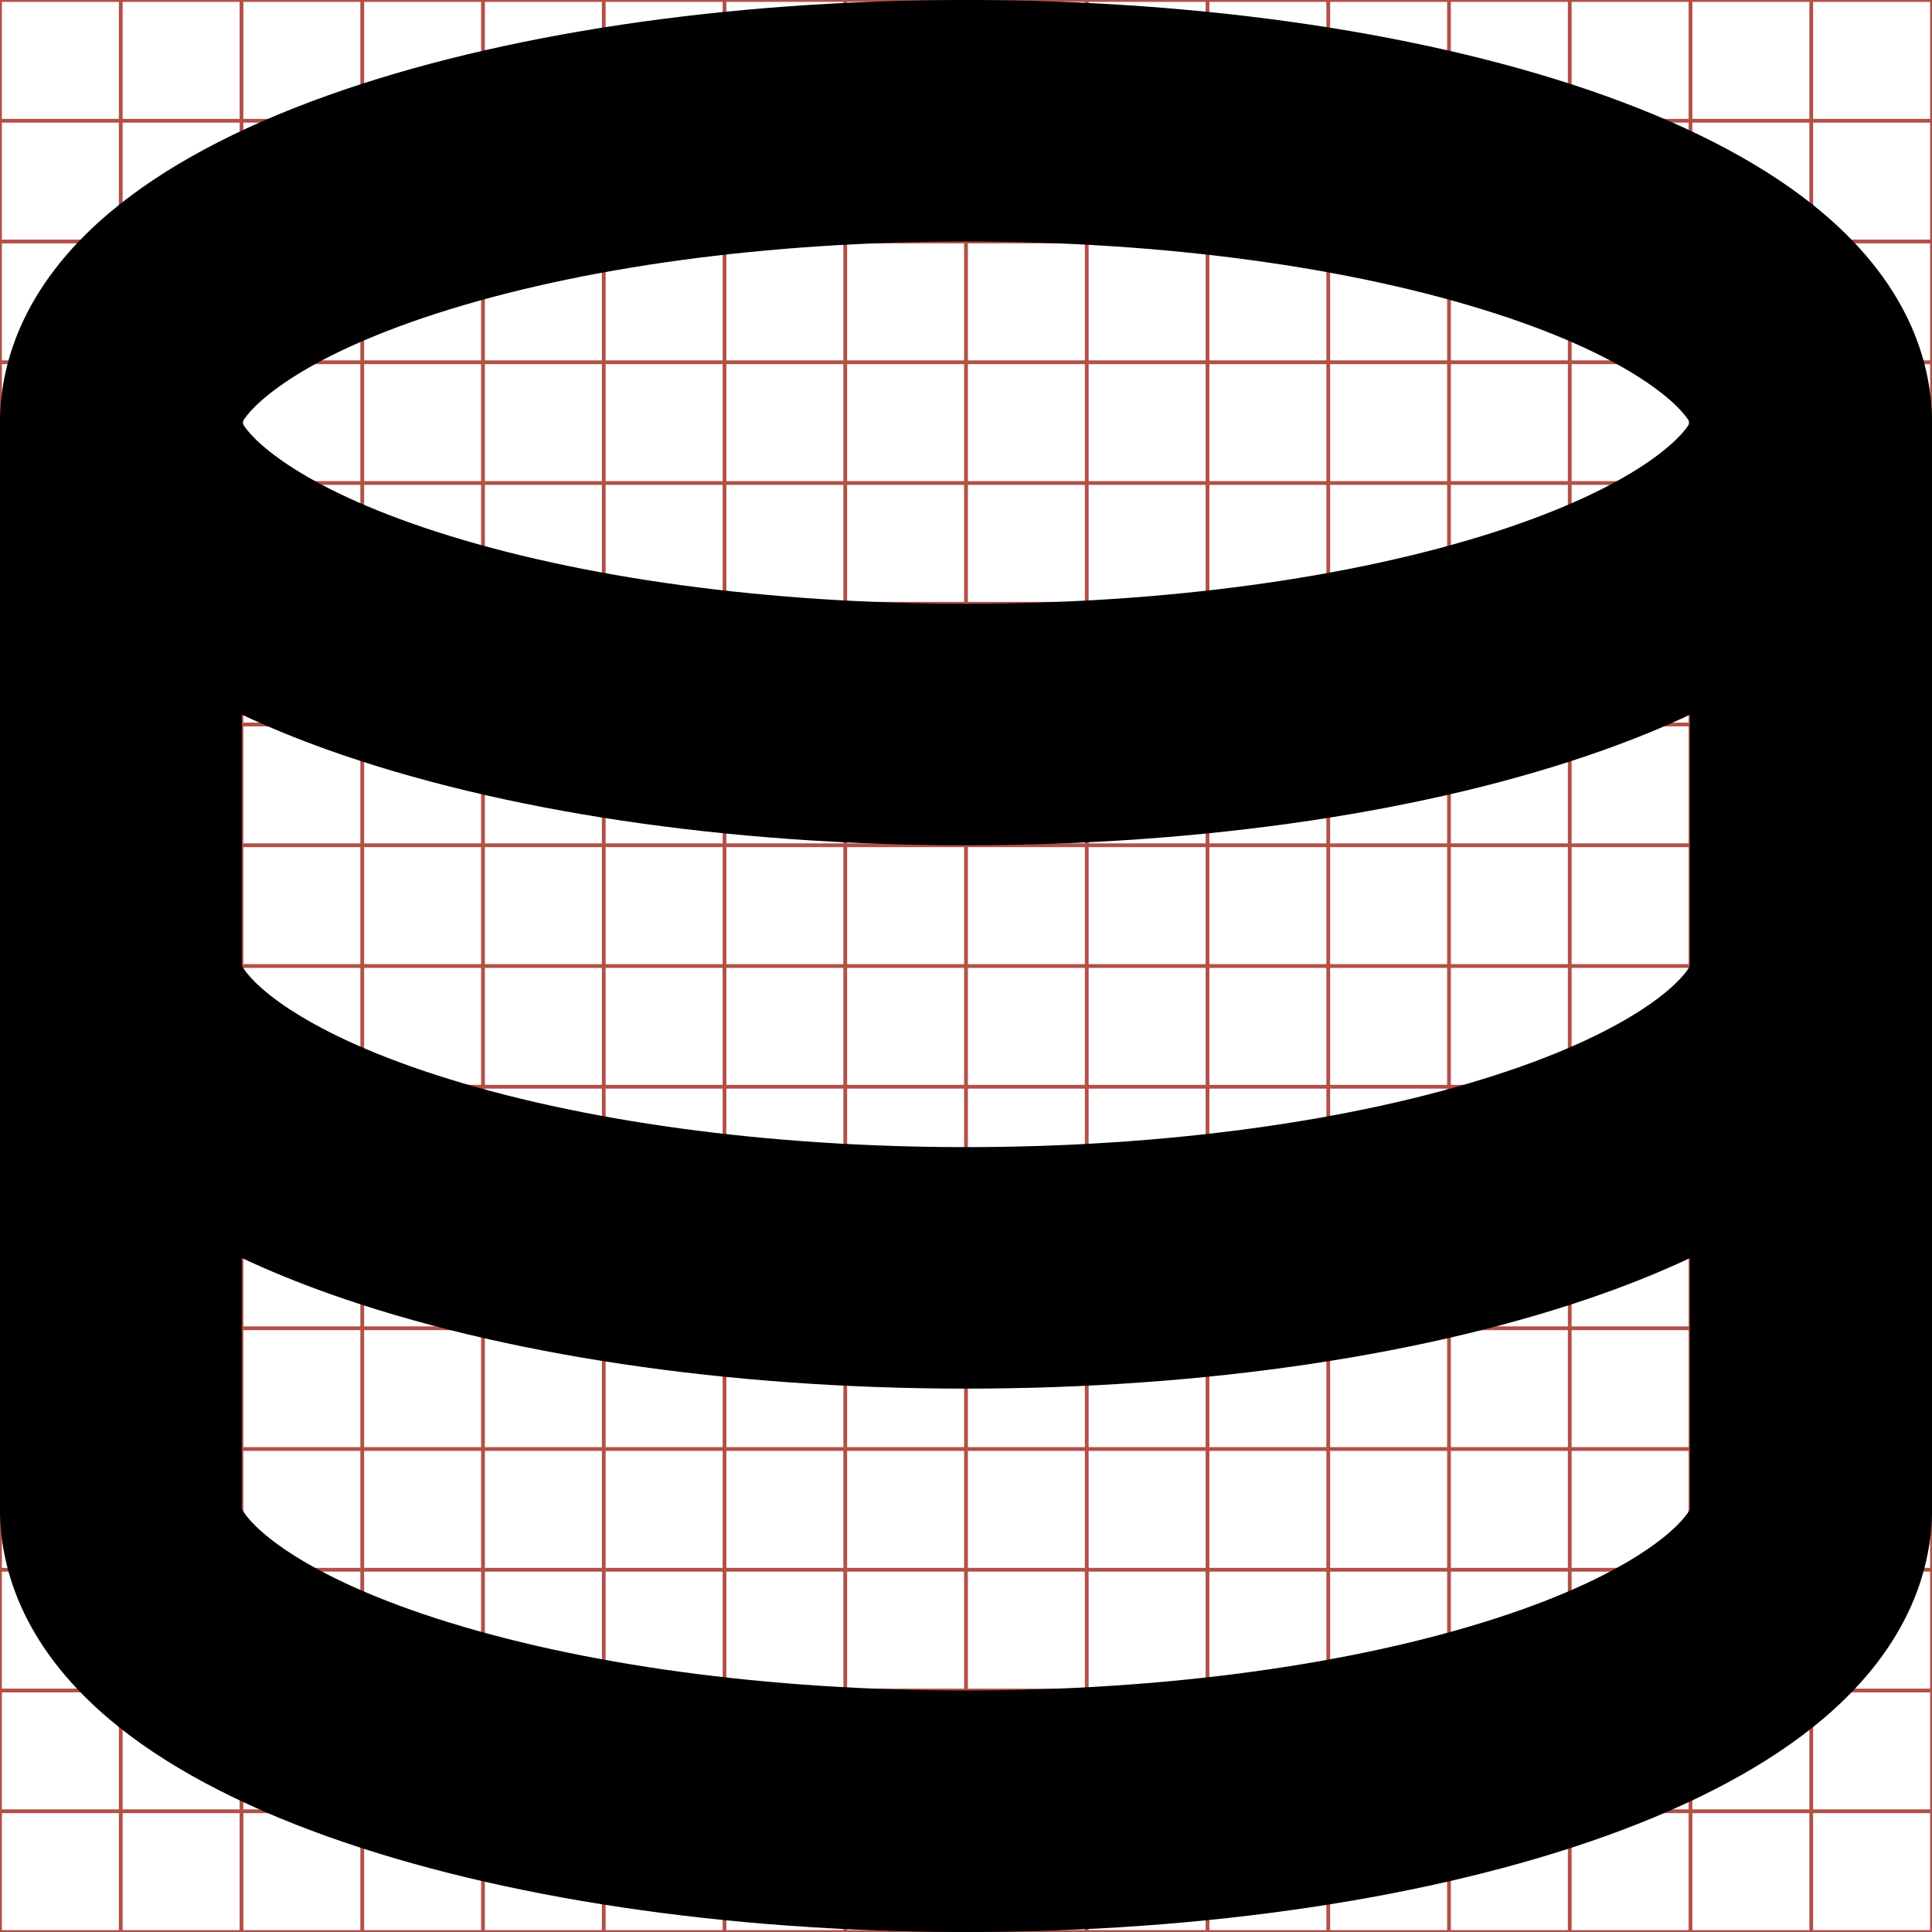 <?xml version="1.0" encoding="utf-8"?> <!-- Generator: IcoMoon.io --> <!DOCTYPE svg PUBLIC "-//W3C//DTD SVG 1.1//EN" "http://www.w3.org/Graphics/SVG/1.1/DTD/svg11.dtd"> <svg width="512" height="512" viewBox="0 0 512 512" xmlns="http://www.w3.org/2000/svg" xmlns:xlink="http://www.w3.org/1999/xlink" fill="#000000"><g class="svgGrid" id="svgGrid"><line stroke-width="1" stroke="#B35047" x1="32" x2="32" y1="0" y2="512"></line><line stroke-width="1" stroke="#B35047" x1="64" x2="64" y1="0" y2="512"></line><line stroke-width="1" stroke="#B35047" x1="96" x2="96" y1="0" y2="512"></line><line stroke-width="1" stroke="#B35047" x1="128" x2="128" y1="0" y2="512"></line><line stroke-width="1" stroke="#B35047" x1="160" x2="160" y1="0" y2="512"></line><line stroke-width="1" stroke="#B35047" x1="192" x2="192" y1="0" y2="512"></line><line stroke-width="1" stroke="#B35047" x1="224" x2="224" y1="0" y2="512"></line><line stroke-width="1" stroke="#B35047" x1="256" x2="256" y1="0" y2="512"></line><line stroke-width="1" stroke="#B35047" x1="288" x2="288" y1="0" y2="512"></line><line stroke-width="1" stroke="#B35047" x1="320" x2="320" y1="0" y2="512"></line><line stroke-width="1" stroke="#B35047" x1="352" x2="352" y1="0" y2="512"></line><line stroke-width="1" stroke="#B35047" x1="384" x2="384" y1="0" y2="512"></line><line stroke-width="1" stroke="#B35047" x1="416" x2="416" y1="0" y2="512"></line><line stroke-width="1" stroke="#B35047" x1="448" x2="448" y1="0" y2="512"></line><line stroke-width="1" stroke="#B35047" x1="480" x2="480" y1="0" y2="512"></line><line stroke-width="1" stroke="#B35047" x1="0" x2="512" y1="32" y2="32"></line><line stroke-width="1" stroke="#B35047" x1="0" x2="512" y1="64" y2="64"></line><line stroke-width="1" stroke="#B35047" x1="0" x2="512" y1="96" y2="96"></line><line stroke-width="1" stroke="#B35047" x1="0" x2="512" y1="128" y2="128"></line><line stroke-width="1" stroke="#B35047" x1="0" x2="512" y1="160" y2="160"></line><line stroke-width="1" stroke="#B35047" x1="0" x2="512" y1="192" y2="192"></line><line stroke-width="1" stroke="#B35047" x1="0" x2="512" y1="224" y2="224"></line><line stroke-width="1" stroke="#B35047" x1="0" x2="512" y1="256" y2="256"></line><line stroke-width="1" stroke="#B35047" x1="0" x2="512" y1="288" y2="288"></line><line stroke-width="1" stroke="#B35047" x1="0" x2="512" y1="320" y2="320"></line><line stroke-width="1" stroke="#B35047" x1="0" x2="512" y1="352" y2="352"></line><line stroke-width="1" stroke="#B35047" x1="0" x2="512" y1="384" y2="384"></line><line stroke-width="1" stroke="#B35047" x1="0" x2="512" y1="416" y2="416"></line><line stroke-width="1" stroke="#B35047" x1="0" x2="512" y1="448" y2="448"></line><line stroke-width="1" stroke="#B35047" x1="0" x2="512" y1="480" y2="480"></line><rect x="0" y="0" width="512" height="512" fill="none" stroke-width="1" stroke="#B35047"></rect></g><path d="M 512.00,112.00c0.00-14.205-5.024-35.38-28.958-55.589c-14.22-12.006-33.695-22.475-57.888-31.115C 379.48,8.983, 319.407,0.00, 256.00,0.00 S 132.52,8.983, 86.845,25.295c-24.192,8.64-43.668,19.109-57.887,31.115C 5.024,76.62,0.00,97.795,0.00,112.00l-0.086,0.00 l0.00,144.00 L0.00,256.00 l0.00,0.00 l-0.086,0.00 l0.00,144.00 L0.00,400.00 c0.00,14.205, 5.024,35.381, 28.958,55.59c 14.219,12.006, 33.695,22.475, 57.887,31.115C 132.519,503.018, 192.593,512.00, 256.00,512.00 s 123.48-8.982, 169.154-25.295c 24.192-8.641, 43.669-19.109, 57.888-31.115C 506.976,435.381, 512.00,414.205, 512.00,400.00L 512.00,256.00 l0.00,0.00l0.00,0.00 L 512.00,112.00 z M 115.588,83.115C 153.728,70.789, 203.593,64.00, 256.00,64.00c 52.406,0.00, 102.272,6.789, 140.411,19.115 c 37.277,12.048, 49.46,24.998, 51.416,28.885c-1.956,3.887-14.139,16.837-51.416,28.885C 358.272,153.211, 308.406,160.00, 256.00,160.00 c-52.407,0.00-102.272-6.789-140.412-19.115C 78.312,128.837, 66.129,115.887, 64.173,112.00C 66.129,108.113, 78.312,95.163, 115.588,83.115z M 396.412,428.885C 358.272,441.213, 308.407,448.00, 256.00,448.00c-52.407,0.00-102.273-6.787-140.412-19.115 C 78.311,416.838, 66.129,403.887, 64.173,400.00l-0.087,0.00 l0.00-66.62 c 7.044,3.307, 14.628,6.421, 22.759,9.325 C 132.519,359.017, 192.593,368.00, 256.00,368.00s 123.48-8.983, 169.154-25.295c 8.097-2.892, 15.652-5.993, 22.673-9.284L 447.827,400.00 C 445.871,403.887, 433.689,416.838, 396.412,428.885z M 396.412,284.885C 358.272,297.212, 308.407,304.00, 256.00,304.00 c-52.407,0.00-102.273-6.788-140.412-19.115C 78.311,272.837, 66.129,259.887, 64.173,256.00l-0.087,0.00 l0.00-66.62 c 7.044,3.306, 14.628,6.421, 22.759,9.325C 132.52,215.017, 192.593,224.00, 256.00,224.00s 123.48-8.983, 169.154-25.295 c 8.097-2.892, 15.652-5.993, 22.673-9.284L 447.827,256.00 C 445.871,259.887, 433.689,272.837, 396.412,284.885z" ></path></svg>
